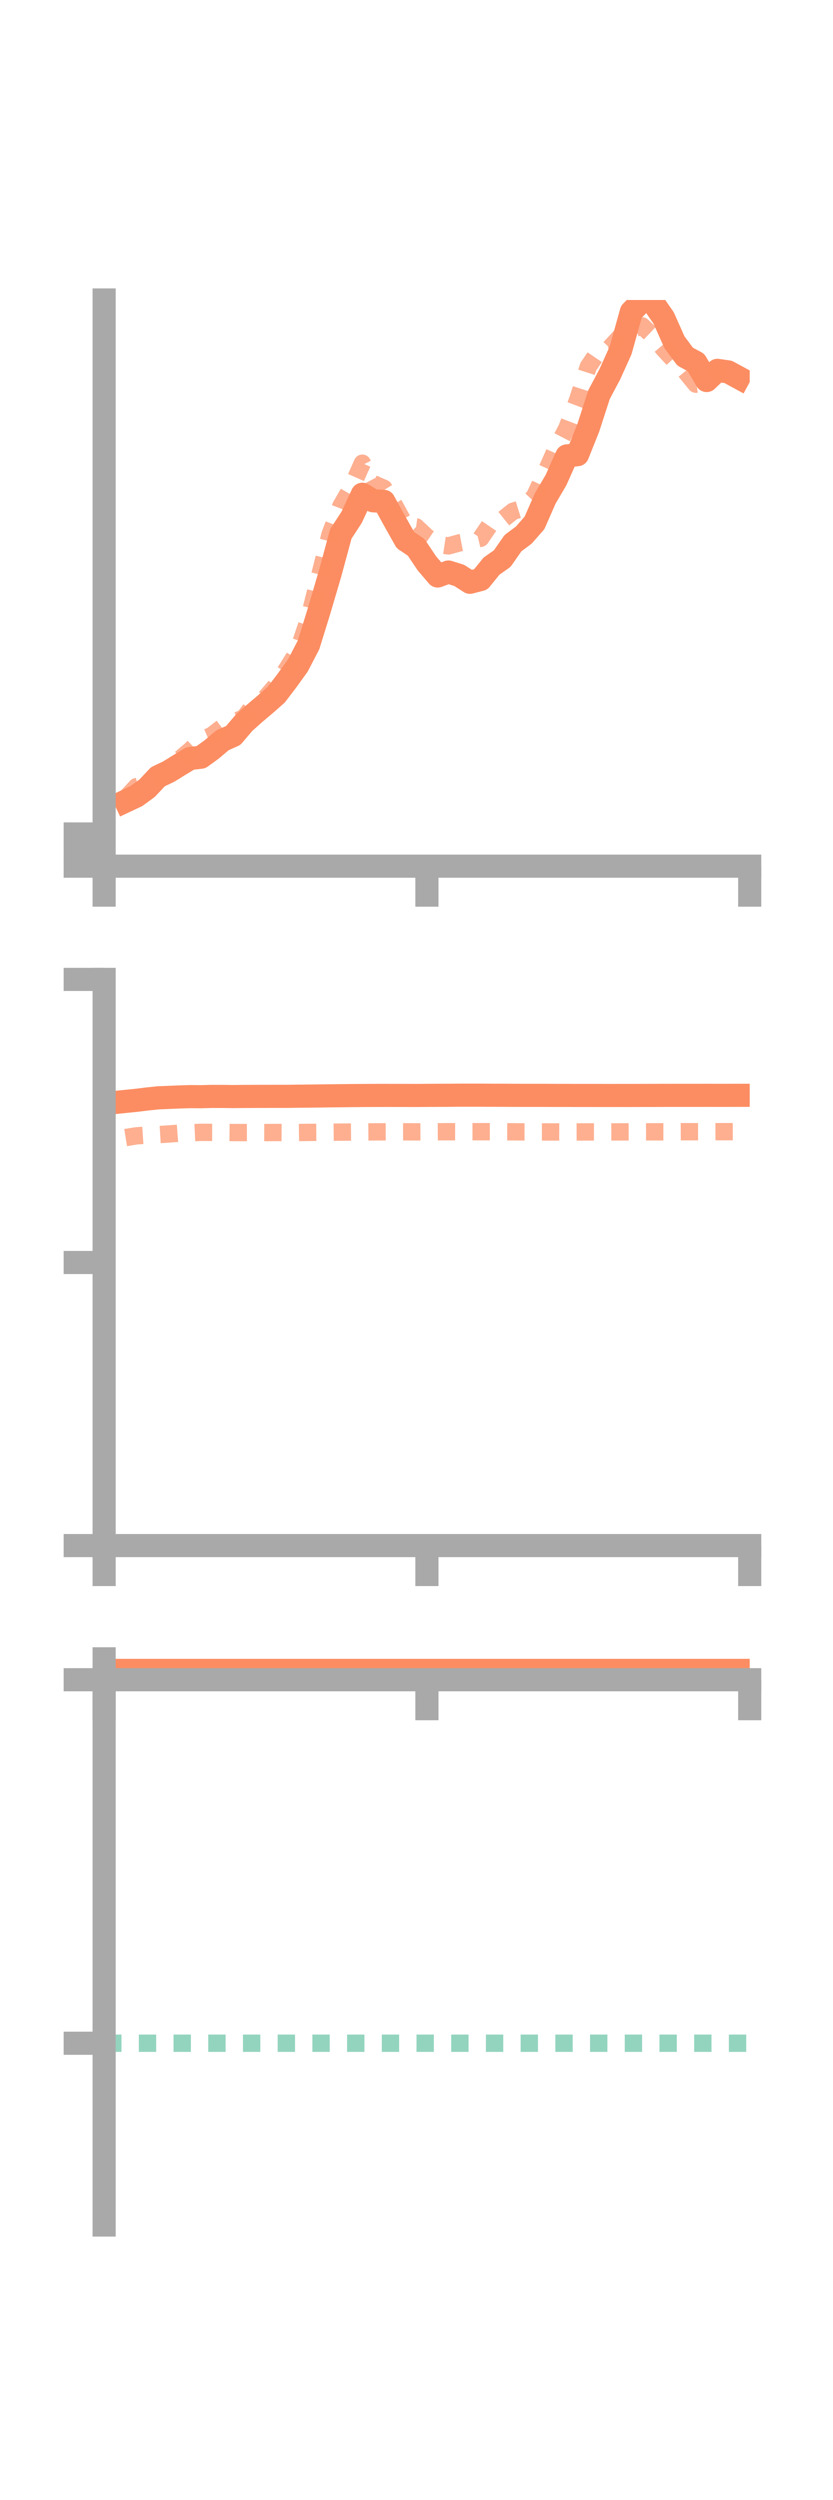 <?xml version="1.0" encoding="utf-8" standalone="no"?>
<!DOCTYPE svg PUBLIC "-//W3C//DTD SVG 1.1//EN"
  "http://www.w3.org/Graphics/SVG/1.1/DTD/svg11.dtd">
<!-- Created with matplotlib (https://matplotlib.org/) -->
<svg height="216pt" version="1.1" viewBox="0 0 72 216" width="72pt" xmlns="http://www.w3.org/2000/svg" xmlns:xlink="http://www.w3.org/1999/xlink">
 <defs>
  <style type="text/css">*{stroke-linecap:butt;stroke-linejoin:round;}</style>
 </defs>
 <g id="figure_1">
  <g id="patch_1">
   <path d="M 0 216 
L 72 216 
L 72 0 
L 0 0 
z
" style="fill:none;"/>
  </g>
  <g id="axes_1">
   <g id="patch_2">
    <path d="M 9 74.838 
L 64.8 74.838 
L 64.8 25.92 
L 9 25.92 
z
" style="fill:none;"/>
   </g>
   <g id="matplotlib.axis_1">
    <g id="xtick_1">
     <g id="line2d_1">
      <defs>
       <path d="M 0 0 
L 0 3.5 
" id="m0ad99a0aad" style="stroke:#a9a9a9;stroke-width:2;"/>
      </defs>
      <g>
       <use style="fill:#a9a9a9;stroke:#a9a9a9;stroke-width:2;" x="9" xlink:href="#m0ad99a0aad" y="74.838"/>
      </g>
     </g>
    </g>
    <g id="xtick_2">
     <g id="line2d_2">
      <g>
       <use style="fill:#a9a9a9;stroke:#a9a9a9;stroke-width:2;" x="36.9" xlink:href="#m0ad99a0aad" y="74.838"/>
      </g>
     </g>
    </g>
    <g id="xtick_3">
     <g id="line2d_3">
      <g>
       <use style="fill:#a9a9a9;stroke:#a9a9a9;stroke-width:2;" x="64.8" xlink:href="#m0ad99a0aad" y="74.838"/>
      </g>
     </g>
    </g>
   </g>
   <g id="matplotlib.axis_2">
    <g id="ytick_1">
     <g id="line2d_4">
      <defs>
       <path d="M 0 0 
L -3.5 0 
" id="m5288af24a0" style="stroke:#a9a9a9;stroke-width:2;"/>
      </defs>
      <g>
       <use style="fill:#a9a9a9;stroke:#a9a9a9;stroke-width:2;" x="9" xlink:href="#m5288af24a0" y="74.838"/>
      </g>
     </g>
    </g>
    <g id="ytick_2">
     <g id="line2d_5">
      <g>
       <use style="fill:#a9a9a9;stroke:#a9a9a9;stroke-width:2;" x="9" xlink:href="#m5288af24a0" y="73.447"/>
      </g>
     </g>
    </g>
    <g id="ytick_3">
     <g id="line2d_6">
      <g>
       <use style="fill:#a9a9a9;stroke:#a9a9a9;stroke-width:2;" x="9" xlink:href="#m5288af24a0" y="72.056"/>
      </g>
     </g>
    </g>
   </g>
   <g id="line2d_7">
    <path clip-path="url(#p29a3053dc0)" d="M 10.86 69.216 
L 11.79 68.778 
L 12.72 68.097 
L 13.65 67.11 
L 14.58 66.667 
L 15.51 66.09 
L 16.44 65.532 
L 17.37 65.423 
L 18.3 64.749 
L 19.23 63.96 
L 20.16 63.546 
L 21.09 62.451 
L 22.02 61.622 
L 22.95 60.836 
L 23.88 60.016 
L 24.81 58.796 
L 25.74 57.504 
L 26.67 55.718 
L 27.6 52.713 
L 28.53 49.556 
L 29.46 46.125 
L 30.39 44.702 
L 31.32 42.704 
L 32.25 43.268 
L 33.18 43.319 
L 34.11 45.012 
L 35.04 46.664 
L 35.97 47.289 
L 36.9 48.675 
L 37.83 49.766 
L 38.76 49.423 
L 39.69 49.715 
L 40.62 50.31 
L 41.55 50.068 
L 42.48 48.917 
L 43.41 48.262 
L 44.34 46.928 
L 45.27 46.236 
L 46.2 45.175 
L 47.13 43.056 
L 48.06 41.477 
L 48.99 39.392 
L 49.92 39.283 
L 50.85 36.956 
L 51.78 34.089 
L 52.71 32.334 
L 53.64 30.277 
L 54.57 26.942 
L 55.5 25.99 
L 56.43 26.134 
L 57.36 27.466 
L 58.29 29.558 
L 59.22 30.815 
L 60.15 31.314 
L 61.08 32.878 
L 62.01 31.999 
L 62.94 32.132 
L 63.87 32.638 
" style="fill:none;stroke:#fc8d62;stroke-linecap:square;stroke-width:2;"/>
   </g>
   <g id="line2d_8">
    <path clip-path="url(#p29a3053dc0)" d="M 10.86 68.976 
L 11.79 67.969 
L 12.72 67.758 
L 13.65 67.183 
L 14.58 66.619 
L 15.51 65.615 
L 16.44 64.834 
L 17.37 63.948 
L 18.3 63.548 
L 19.23 62.83 
L 20.16 62.397 
L 21.09 62.028 
L 22.02 60.775 
L 22.95 60.29 
L 23.88 59.201 
L 24.81 57.777 
L 25.74 56.284 
L 26.67 53.521 
L 27.6 49.842 
L 28.53 46.16 
L 29.46 43.723 
L 30.39 42.121 
L 31.32 40.021 
L 32.25 41.788 
L 33.18 42.187 
L 34.11 43.685 
L 35.04 45.389 
L 35.97 45.52 
L 36.9 46.394 
L 37.83 47.027 
L 38.76 47.168 
L 39.69 46.909 
L 40.62 46.732 
L 41.55 46.506 
L 42.48 45.14 
L 43.41 44.925 
L 44.34 44.176 
L 45.27 43.887 
L 46.2 42.889 
L 47.13 40.882 
L 48.06 38.794 
L 48.99 37.005 
L 49.92 34.573 
L 50.85 31.678 
L 51.78 30.31 
L 52.71 30.065 
L 53.64 29.06 
L 54.57 28.475 
L 55.5 28.155 
L 56.43 29.043 
L 57.36 30.146 
L 58.29 31.152 
L 59.22 32.057 
L 60.15 33.195 
L 61.08 33.056 
L 62.01 32.146 
L 62.94 32.21 
L 63.87 32.186 
" style="fill:none;stroke:#fc8d62;stroke-dasharray:1.5,1.5;stroke-dashoffset:0;stroke-opacity:0.7;stroke-width:1.5;"/>
   </g>
   <g id="patch_3">
    <path d="M 9 74.838 
L 9 25.92 
" style="fill:none;stroke:#a9a9a9;stroke-linecap:square;stroke-linejoin:miter;stroke-width:2;"/>
   </g>
   <g id="patch_4">
    <path d="M 64.8 74.838 
L 64.8 25.92 
" style="fill:none;"/>
   </g>
   <g id="patch_5">
    <path d="M 9 74.838 
L 64.8 74.838 
" style="fill:none;stroke:#a9a9a9;stroke-linecap:square;stroke-linejoin:miter;stroke-width:2;"/>
   </g>
   <g id="patch_6">
    <path d="M 9 25.92 
L 64.8 25.92 
" style="fill:none;"/>
   </g>
  </g>
  <g id="axes_2">
   <g id="patch_7">
    <path d="M 9 133.539 
L 64.8 133.539 
L 64.8 84.621 
L 9 84.621 
z
" style="fill:none;"/>
   </g>
   <g id="matplotlib.axis_3">
    <g id="xtick_4">
     <g id="line2d_9">
      <g>
       <use style="fill:#a9a9a9;stroke:#a9a9a9;stroke-width:2;" x="9" xlink:href="#m0ad99a0aad" y="133.539"/>
      </g>
     </g>
    </g>
    <g id="xtick_5">
     <g id="line2d_10">
      <g>
       <use style="fill:#a9a9a9;stroke:#a9a9a9;stroke-width:2;" x="36.9" xlink:href="#m0ad99a0aad" y="133.539"/>
      </g>
     </g>
    </g>
    <g id="xtick_6">
     <g id="line2d_11">
      <g>
       <use style="fill:#a9a9a9;stroke:#a9a9a9;stroke-width:2;" x="64.8" xlink:href="#m0ad99a0aad" y="133.539"/>
      </g>
     </g>
    </g>
   </g>
   <g id="matplotlib.axis_4">
    <g id="ytick_4">
     <g id="line2d_12">
      <g>
       <use style="fill:#a9a9a9;stroke:#a9a9a9;stroke-width:2;" x="9" xlink:href="#m5288af24a0" y="133.539"/>
      </g>
     </g>
    </g>
    <g id="ytick_5">
     <g id="line2d_13">
      <g>
       <use style="fill:#a9a9a9;stroke:#a9a9a9;stroke-width:2;" x="9" xlink:href="#m5288af24a0" y="109.08"/>
      </g>
     </g>
    </g>
    <g id="ytick_6">
     <g id="line2d_14">
      <g>
       <use style="fill:#a9a9a9;stroke:#a9a9a9;stroke-width:2;" x="9" xlink:href="#m5288af24a0" y="84.621"/>
      </g>
     </g>
    </g>
   </g>
   <g id="line2d_15">
    <path clip-path="url(#p010fa11374)" d="M 10.86 95.161 
L 11.79 95.067 
L 12.72 94.952 
L 13.65 94.855 
L 14.58 94.815 
L 15.51 94.777 
L 16.44 94.748 
L 17.37 94.756 
L 18.3 94.73 
L 19.23 94.731 
L 20.16 94.744 
L 21.09 94.733 
L 22.02 94.728 
L 22.95 94.727 
L 23.88 94.724 
L 24.81 94.725 
L 25.74 94.712 
L 26.67 94.703 
L 27.6 94.692 
L 28.53 94.68 
L 29.46 94.67 
L 30.39 94.659 
L 31.32 94.651 
L 32.25 94.646 
L 33.18 94.643 
L 34.11 94.644 
L 35.04 94.645 
L 35.97 94.648 
L 36.9 94.641 
L 37.83 94.636 
L 38.76 94.633 
L 39.69 94.624 
L 40.62 94.624 
L 41.55 94.624 
L 42.48 94.63 
L 43.41 94.631 
L 44.34 94.636 
L 45.27 94.639 
L 46.2 94.638 
L 47.13 94.64 
L 48.06 94.644 
L 48.99 94.642 
L 49.92 94.647 
L 50.85 94.646 
L 51.78 94.648 
L 52.71 94.651 
L 53.64 94.647 
L 54.57 94.648 
L 55.5 94.645 
L 56.43 94.644 
L 57.36 94.64 
L 58.29 94.639 
L 59.22 94.638 
L 60.15 94.639 
L 61.08 94.636 
L 62.01 94.639 
L 62.94 94.638 
L 63.87 94.636 
" style="fill:none;stroke:#fc8d62;stroke-linecap:square;stroke-width:2;"/>
   </g>
   <g id="line2d_16">
    <path clip-path="url(#p010fa11374)" d="M 10.86 98.287 
L 11.79 98.136 
L 12.72 98.073 
L 13.65 98.033 
L 14.58 97.977 
L 15.51 97.906 
L 16.44 97.878 
L 17.37 97.833 
L 18.3 97.839 
L 19.23 97.84 
L 20.16 97.851 
L 21.09 97.855 
L 22.02 97.852 
L 22.95 97.855 
L 23.88 97.848 
L 24.81 97.852 
L 25.74 97.851 
L 26.67 97.839 
L 27.6 97.833 
L 28.53 97.825 
L 29.46 97.816 
L 30.39 97.81 
L 31.32 97.802 
L 32.25 97.795 
L 33.18 97.791 
L 34.11 97.789 
L 35.04 97.788 
L 35.97 97.793 
L 36.9 97.789 
L 37.83 97.786 
L 38.76 97.781 
L 39.69 97.784 
L 40.62 97.78 
L 41.55 97.78 
L 42.48 97.78 
L 43.41 97.786 
L 44.34 97.788 
L 45.27 97.796 
L 46.2 97.798 
L 47.13 97.799 
L 48.06 97.8 
L 48.99 97.803 
L 49.92 97.801 
L 50.85 97.797 
L 51.78 97.799 
L 52.71 97.797 
L 53.64 97.795 
L 54.57 97.794 
L 55.5 97.791 
L 56.43 97.79 
L 57.36 97.789 
L 58.29 97.784 
L 59.22 97.779 
L 60.15 97.781 
L 61.08 97.781 
L 62.01 97.777 
L 62.94 97.776 
L 63.87 97.776 
" style="fill:none;stroke:#fc8d62;stroke-dasharray:1.5,1.5;stroke-dashoffset:0;stroke-opacity:0.7;stroke-width:1.5;"/>
   </g>
   <g id="patch_8">
    <path d="M 9 133.539 
L 9 84.621 
" style="fill:none;stroke:#a9a9a9;stroke-linecap:square;stroke-linejoin:miter;stroke-width:2;"/>
   </g>
   <g id="patch_9">
    <path d="M 64.8 133.539 
L 64.8 84.621 
" style="fill:none;"/>
   </g>
   <g id="patch_10">
    <path d="M 9 133.539 
L 64.8 133.539 
" style="fill:none;stroke:#a9a9a9;stroke-linecap:square;stroke-linejoin:miter;stroke-width:2;"/>
   </g>
   <g id="patch_11">
    <path d="M 9 84.621 
L 64.8 84.621 
" style="fill:none;"/>
   </g>
  </g>
  <g id="axes_3">
   <g id="patch_12">
    <path d="M 9 192.24 
L 64.8 192.24 
L 64.8 143.322 
L 9 143.322 
z
" style="fill:none;"/>
   </g>
   <g id="matplotlib.axis_5">
    <g id="xtick_7">
     <g id="line2d_17">
      <g>
       <use style="fill:#a9a9a9;stroke:#a9a9a9;stroke-width:2;" x="9" xlink:href="#m0ad99a0aad" y="145.129"/>
      </g>
     </g>
    </g>
    <g id="xtick_8">
     <g id="line2d_18">
      <g>
       <use style="fill:#a9a9a9;stroke:#a9a9a9;stroke-width:2;" x="36.9" xlink:href="#m0ad99a0aad" y="145.129"/>
      </g>
     </g>
    </g>
    <g id="xtick_9">
     <g id="line2d_19">
      <g>
       <use style="fill:#a9a9a9;stroke:#a9a9a9;stroke-width:2;" x="64.8" xlink:href="#m0ad99a0aad" y="145.129"/>
      </g>
     </g>
    </g>
   </g>
   <g id="matplotlib.axis_6">
    <g id="ytick_7">
     <g id="line2d_20">
      <g>
       <use style="fill:#a9a9a9;stroke:#a9a9a9;stroke-width:2;" x="9" xlink:href="#m5288af24a0" y="145.129"/>
      </g>
     </g>
    </g>
    <g id="ytick_8">
     <g id="line2d_21">
      <g>
       <use style="fill:#a9a9a9;stroke:#a9a9a9;stroke-width:2;" x="9" xlink:href="#m5288af24a0" y="176.536"/>
      </g>
     </g>
    </g>
   </g>
   <g id="line2d_22">
    <path clip-path="url(#p7dcba07931)" d="M 10.86 143.653 
L 11.79 143.549 
L 12.72 143.415 
L 13.65 143.387 
L 14.58 143.334 
L 15.51 143.404 
L 16.44 143.322 
L 17.37 143.363 
L 18.3 143.393 
L 19.23 143.401 
L 20.16 143.382 
L 21.09 143.383 
L 22.02 143.372 
L 22.95 143.373 
L 23.88 143.391 
L 24.81 143.41 
L 25.74 143.398 
L 26.67 143.425 
L 27.6 143.406 
L 28.53 143.42 
L 29.46 143.423 
L 30.39 143.411 
L 31.32 143.409 
L 32.25 143.382 
L 33.18 143.408 
L 34.11 143.418 
L 35.04 143.416 
L 35.97 143.413 
L 36.9 143.415 
L 37.83 143.426 
L 38.76 143.419 
L 39.69 143.408 
L 40.62 143.422 
L 41.55 143.429 
L 42.48 143.454 
L 43.41 143.429 
L 44.34 143.432 
L 45.27 143.419 
L 46.2 143.421 
L 47.13 143.418 
L 48.06 143.42 
L 48.99 143.418 
L 49.92 143.426 
L 50.85 143.427 
L 51.78 143.433 
L 52.71 143.431 
L 53.64 143.426 
L 54.57 143.417 
L 55.5 143.425 
L 56.43 143.424 
L 57.36 143.425 
L 58.29 143.429 
L 59.22 143.429 
L 60.15 143.448 
L 61.08 143.441 
L 62.01 143.446 
L 62.94 143.449 
L 63.87 143.455 
" style="fill:none;stroke:#fc8d62;stroke-linecap:square;stroke-width:2;"/>
   </g>
   <g id="line2d_23">
    <path clip-path="url(#p7dcba07931)" d="M 10.86 145.13 
L 11.79 145.129 
L 12.72 145.129 
L 13.65 145.129 
L 14.58 145.129 
L 15.51 145.129 
L 16.44 145.129 
L 17.37 145.129 
L 18.3 145.129 
L 19.23 145.129 
L 20.16 145.129 
L 21.09 145.129 
L 22.02 145.129 
L 22.95 145.129 
L 23.88 145.129 
L 24.81 145.129 
L 25.74 145.129 
L 26.67 145.128 
L 27.6 145.129 
L 28.53 145.129 
L 29.46 145.129 
L 30.39 145.129 
L 31.32 145.129 
L 32.25 145.129 
L 33.18 145.129 
L 34.11 145.129 
L 35.04 145.129 
L 35.97 145.129 
L 36.9 145.129 
L 37.83 145.129 
L 38.76 145.129 
L 39.69 145.129 
L 40.62 145.129 
L 41.55 145.128 
L 42.48 145.129 
L 43.41 145.129 
L 44.34 145.129 
L 45.27 145.129 
L 46.2 145.129 
L 47.13 145.129 
L 48.06 145.129 
L 48.99 145.129 
L 49.92 145.129 
L 50.85 145.129 
L 51.78 145.129 
L 52.71 145.129 
L 53.64 145.129 
L 54.57 145.129 
L 55.5 145.129 
L 56.43 145.129 
L 57.36 145.129 
L 58.29 145.129 
L 59.22 145.129 
L 60.15 145.129 
L 61.08 145.129 
L 62.01 145.129 
L 62.94 145.129 
L 63.87 145.129 
" style="fill:none;stroke:#fc8d62;stroke-dasharray:1.5,1.5;stroke-dashoffset:0;stroke-opacity:0.7;stroke-width:1.5;"/>
   </g>
   <g id="line2d_24">
    <path clip-path="url(#p7dcba07931)" d="M 9 176.536 
L 64.8 176.536 
" style="fill:none;stroke:#66c2a5;stroke-dasharray:1.5,1.5;stroke-dashoffset:0;stroke-opacity:0.7;stroke-width:1.5;"/>
   </g>
   <g id="patch_13">
    <path d="M 9 192.24 
L 9 143.322 
" style="fill:none;stroke:#a9a9a9;stroke-linecap:square;stroke-linejoin:miter;stroke-width:2;"/>
   </g>
   <g id="patch_14">
    <path d="M 64.8 192.24 
L 64.8 143.322 
" style="fill:none;"/>
   </g>
   <g id="patch_15">
    <path d="M 9 145.129 
L 64.8 145.129 
" style="fill:none;stroke:#a9a9a9;stroke-linecap:square;stroke-linejoin:miter;stroke-width:2;"/>
   </g>
   <g id="patch_16">
    <path d="M 9 143.322 
L 64.8 143.322 
" style="fill:none;"/>
   </g>
  </g>
 </g>
 <defs>
  <clipPath id="p29a3053dc0">
   <rect height="48.918" width="55.8" x="9" y="25.92"/>
  </clipPath>
  <clipPath id="p010fa11374">
   <rect height="48.918" width="55.8" x="9" y="84.621"/>
  </clipPath>
  <clipPath id="p7dcba07931">
   <rect height="48.918" width="55.8" x="9" y="143.322"/>
  </clipPath>
 </defs>
</svg>
